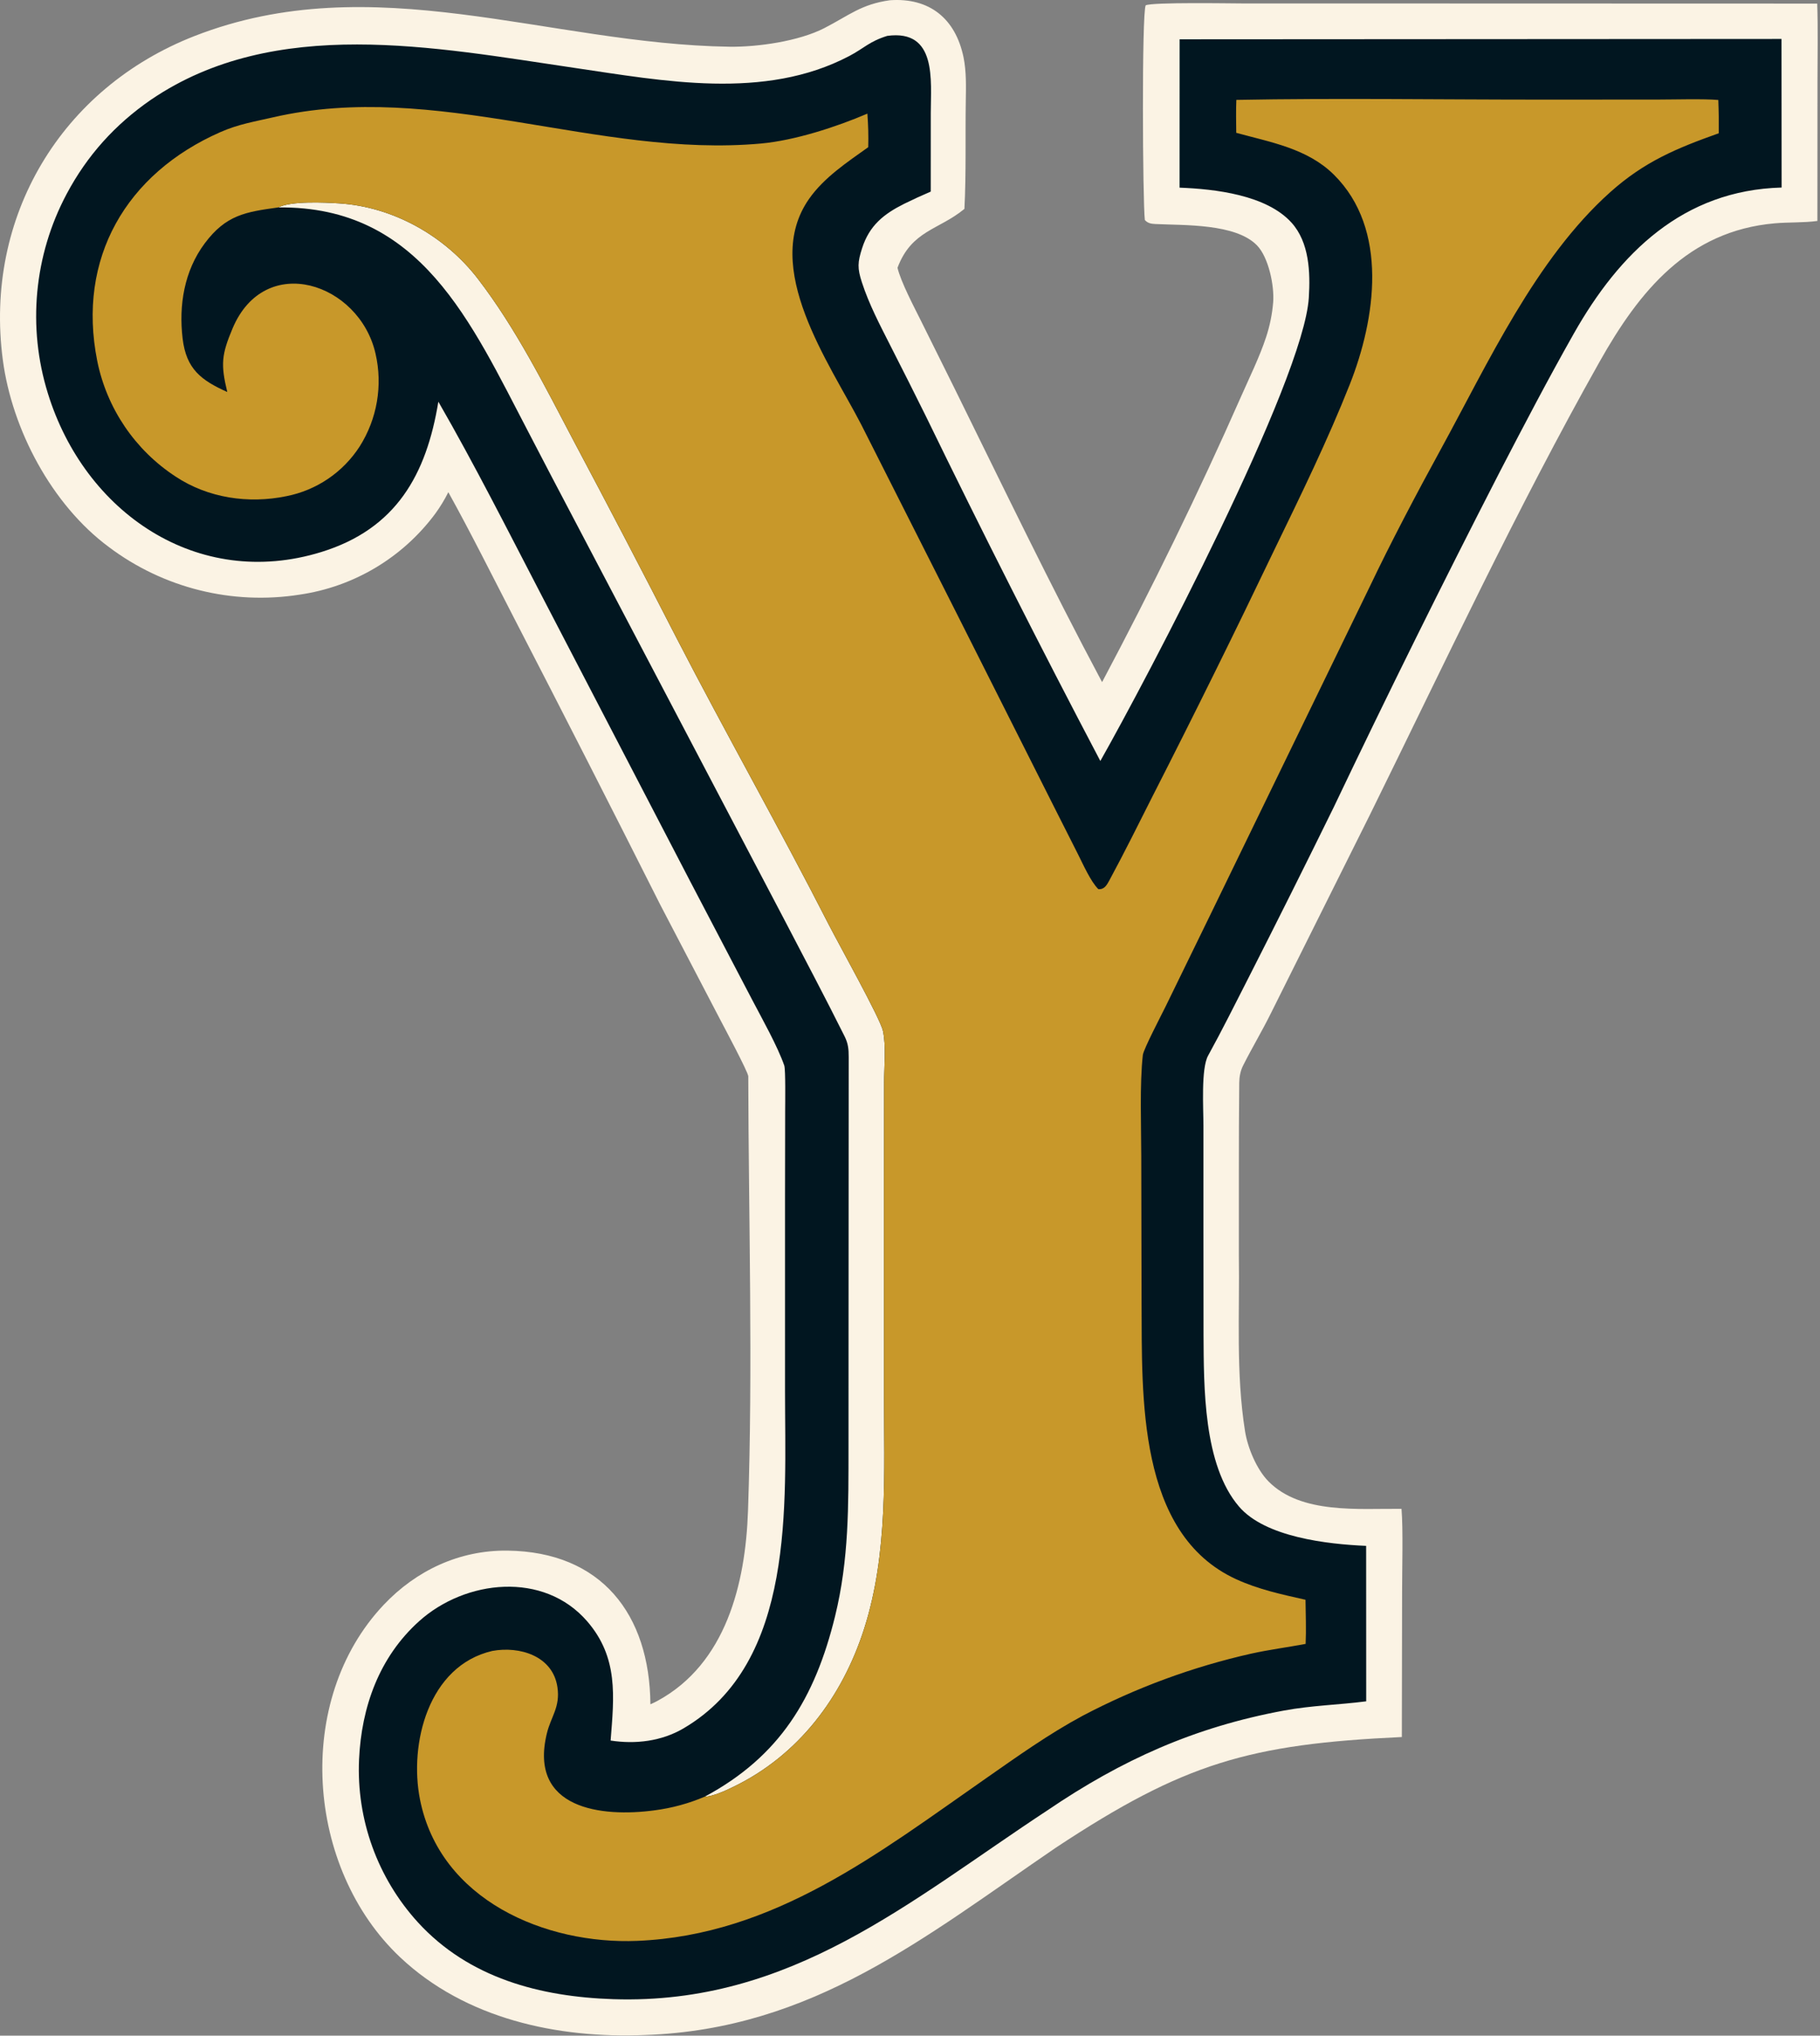 <svg width="100%" height="100%" viewBox="0 0 736 823" version="1.1" xmlns="http://www.w3.org/2000/svg" xmlns:xlink="http://www.w3.org/1999/xlink" xml:space="preserve" xmlns:serif="http://www.serif.com/" style="fill-rule:evenodd;clip-rule:evenodd;stroke-linejoin:round;stroke-miterlimit:2;">
    <rect x="0" y="0" width="736" height="823" fill="#808080" stroke="none"/>
    <g transform="matrix(1,0,0,1,-134.017,-100.081)">
        <path d="M493.917,100.177C509.88,99.07 520.391,107.553 523.659,123.207C524.842,129.019 524.67,135.099 524.575,141.015C524.341,155.46 524.767,170.113 524.024,184.529C513.612,193.13 502.697,193.139 496.963,208.343C498.328,214.089 503.675,224.198 506.472,229.825L520.055,257.163C539.772,297.121 558.656,336.442 579.694,375.858C599.873,337.829 618.549,299.728 635.922,260.342C639.297,252.69 643.405,244.352 645.993,236.456C647.521,231.855 648.493,227.089 648.887,222.257C649.386,215.542 647.035,204.155 642.36,199.309C633.734,190.367 612.682,191.217 601.2,190.652C599.478,190.567 598.149,190.324 596.989,189.028C596.1,181.744 595.692,105.221 597.336,102.229C600.153,100.905 631.635,101.464 636.748,101.471L700.013,101.478L868.895,101.529C869.238,111.581 868.999,122.848 869,132.971L868.964,189.411C863.412,190.177 857.334,189.873 851.676,190.373C816.592,193.473 796.903,217.862 780.868,246.35C747.185,306.193 718.227,368.197 687.904,429.696L647.989,509.685C644.418,516.902 640.328,523.708 636.716,530.88C635.623,533.049 635.185,535.447 635.159,537.875C634.914,560.988 635.053,584.115 635,607.229C635.362,631.001 633.752,655.137 637.503,678.702C638.569,685.395 642.179,694.122 646.985,698.997C660.13,712.333 683.469,709.919 700.783,710.097C701.468,718.591 701.018,734.332 701.018,743.388L700.915,802.35C639.153,805.217 612.816,812.877 561.124,847.001C507.867,883.3 462.703,920.503 394.855,922.83C359.463,924.299 322.253,916.298 295.851,891.413C257.731,855.483 252.662,787.489 289.224,748.86C302.363,734.977 319.871,726.746 339.244,726.987C377.214,727.461 396.739,752.712 397.04,789.117C398.017,788.695 398.976,788.229 399.913,787.723C427.581,772.699 435.48,740.406 436.502,711.005C438.534,652.558 436.751,593.649 436.612,535.21C436.608,533.601 426.592,514.855 425.149,512.095L401.061,465.942C381.546,427.183 361.828,388.526 341.909,349.973C333.283,333.264 324.407,315.455 315.32,299.072C313.795,302.122 312.017,305.04 310.008,307.796C296.823,325.543 277.112,337.306 255.233,340.484C227.935,344.791 200.058,337.833 177.986,321.203C154.923,304.098 138.866,273.705 135.155,245.574C127.53,187.779 158.767,135.652 212.759,114.621C284.993,86.485 355.586,117.883 428.985,118.973C440.381,119.14 457.036,116.75 467.32,111.475C477.399,106.304 482.243,101.793 493.917,100.177Z" style="fill:rgb(251,243,228);fill-rule:nonzero;"/>
        <path d="M492.839,114.583C512.984,111.876 510.434,132.568 510.419,145.691L510.409,177.541C506.788,179.086 503.209,180.73 499.678,182.469C491.422,186.597 485.604,191.212 482.649,200.426C480.817,206.137 480.703,208.491 482.551,214.19C485.461,223.167 489.829,231.412 494.073,239.798C498.92,249.291 503.709,258.813 508.442,268.364C531.225,315.192 554.744,361.658 578.989,407.745C597.643,374.8 661.197,254.153 663.302,220.41C663.942,210.15 663.492,198.086 656.329,190.129C646.176,178.85 625.264,176.496 611.03,175.949L611.048,115.974L854.447,115.829L854.498,175.902C814.655,176.99 788.904,202.359 770.486,234.904C759.969,253.488 750.301,271.995 740.478,290.929C717.405,335.814 695.007,381.043 673.292,426.6C661.997,449.615 650.535,472.549 638.909,495.398C633.629,505.732 628.145,516.764 622.562,526.881C619.67,532.12 620.682,548.2 620.682,555.272L620.68,597.055L620.72,639.612C620.853,660.759 620.588,692.312 635.07,709.187C645.69,721.562 670.773,724.382 686.476,725.066L686.498,787.917C675.371,789.355 664.453,789.568 653.184,791.657C617.025,798.36 587.679,811.566 557.626,831.97C501.947,868.581 454.059,910.661 382.072,908.338C352.51,907.384 323.638,899.82 303.016,877.266C286.673,859.332 278.115,835.645 279.22,811.407C280.191,790.211 287.342,770.031 303.548,755.488C322.217,738.737 353.89,735.177 371.519,755.628C384.117,770.243 382.364,785.869 380.948,803.772C391.019,805.332 401.538,804.059 410.395,798.871C455.957,772.182 451.481,708.016 451.48,662.718L451.479,584.264L451.534,549.042C451.541,546.489 451.735,532.495 451.177,530.887C448.461,523.059 442.202,511.957 438.29,504.481L413.067,456.288L353.267,341.258C339.79,315.336 325.866,287.749 311.285,262.483C306.456,291.957 294.248,313.928 263.885,323.28C213.879,338.682 168.246,307.332 153.364,259.068C145.054,232.302 147.777,203.327 160.929,178.579C169.199,163.004 180.521,150.423 195.085,140.391C245.218,106.279 310.088,119.267 366.11,127.493C402.285,132.804 443.152,140.747 477.415,122.754C483.524,119.546 485.525,116.848 492.839,114.583ZM419.042,826.447C449.321,810.19 463.587,786.633 471.708,753.55C477.376,730.461 477.13,708.78 477.151,685.23L477.163,639.82C477.166,602.369 477.189,564.891 477.227,527.442C477.23,524.279 477.031,522.006 475.589,519.113C467.807,503.502 459.514,487.871 451.459,472.409L401.342,376.984L357.108,292.814C353.964,286.781 350.819,280.706 347.661,274.683C324.621,230.745 304.238,183.222 246.526,183.95C251.688,181.291 265.213,181.929 271.228,182.313C293.151,183.713 314.014,195.558 327.286,212.818C342.672,232.829 354.317,256.138 366.029,278.372C380.035,304.711 393.84,331.155 407.444,357.704C427.596,396.745 449.306,434.984 469.286,474.124C473.055,481.506 490.02,511.891 491.073,516.84C492.416,523.152 491.552,530.987 491.543,537.503L491.49,577.545L491.499,663.433C491.501,695.144 493.247,727.982 483.484,758.537C474.633,786.236 456.916,809.794 430.486,822.535C427.46,824.01 422.407,826.366 419.042,826.447Z" style="fill:rgb(1,22,32);" data-color="color-2"/>
        <path d="M246.526,183.95C233.348,185.753 225.375,186.982 216.804,198.477C208.524,209.582 206.259,223.457 207.874,236.988C209.341,249.278 215.342,253.811 225.923,258.565C223.198,247.308 223.651,243.36 228.053,232.89C241.174,201.689 279.356,214.488 285.87,243.016C288.849,255.893 286.542,269.426 279.464,280.588C272.722,291.04 262.015,298.298 249.808,300.69C234.484,303.838 218.186,301.456 205.037,292.761C188.634,282.047 177.215,265.201 173.338,245.997C165.067,204.518 185.02,170.251 223.168,153.48C230.472,150.269 236.935,149.252 244.474,147.514C310.329,132.331 375.696,164.086 441.766,158.108C455.384,156.875 472.262,151.396 484.782,146.022C485.121,150.895 485.259,154.688 485.125,159.59C476.627,165.659 467.269,171.821 461.203,180.481C441.736,208.274 469.425,246.812 482.281,271.701L521.099,348.505L559.972,425.696L570.015,445.569C572.022,449.555 575.139,456.589 578.199,459.561C580.618,459.74 581.589,457.949 582.707,455.883C588.815,444.591 594.583,432.916 600.372,421.472C617.145,388.595 633.498,355.506 649.429,322.213C660.03,300.347 670.956,278.03 679.891,255.423C690.336,228.995 695.717,192.738 673.409,170.682C662.7,160.094 647.822,157.592 633.952,153.781C633.902,149.345 633.802,144.897 633.991,140.466C674.65,139.688 717.52,140.376 758.319,140.356L804.39,140.335C811.002,140.332 822.725,139.973 828.894,140.5C829.07,144.985 829.128,149.474 829.069,153.962C812.11,160.001 799.043,165.372 785.13,177.827C755.02,204.781 735.771,246.878 716.501,282.045C707.067,299.262 696.309,319.664 688.005,337.124L623.922,468.993L605.347,507.069C603.773,510.289 596.437,524.299 596.174,526.63C594.863,538.286 595.523,555.49 595.537,567.52L595.658,627.036C595.916,664.367 593.746,720.132 633.911,738.545C642.939,742.683 652.325,744.693 661.958,746.855C662.035,752.569 662.269,759.049 662.009,764.7C654.468,766.118 647.52,766.982 639.959,768.645C616.238,773.995 593.324,782.443 571.807,793.773C558.07,801.167 545.679,810.026 532.832,818.991C489.451,849.201 447.114,882.45 391.788,884.761C354.624,886.313 311.953,868.351 303.856,827.58C299.396,805.119 307.213,773.565 333.063,767.55C344.193,765.501 357.604,769.562 359.444,782.233C360.615,790.301 356.844,793.993 355.17,800.867C347.71,831.515 377.334,834.895 398.754,831.981C405.739,831.076 412.565,829.214 419.042,826.447C422.407,826.366 427.46,824.01 430.486,822.535C456.916,809.794 474.633,786.236 483.484,758.537C493.247,727.982 491.501,695.144 491.499,663.433L491.49,577.545L491.543,537.503C491.552,530.987 492.416,523.152 491.073,516.84C490.02,511.891 473.055,481.506 469.286,474.124C449.306,434.984 427.596,396.745 407.444,357.704C393.84,331.155 380.035,304.711 366.029,278.372C354.317,256.138 342.672,232.829 327.286,212.818C314.014,195.558 293.151,183.713 271.228,182.313C265.213,181.929 251.688,181.291 246.526,183.95Z" style="fill:rgb(200,152,42);" data-color="color-1"/>
    </g>
</svg>
